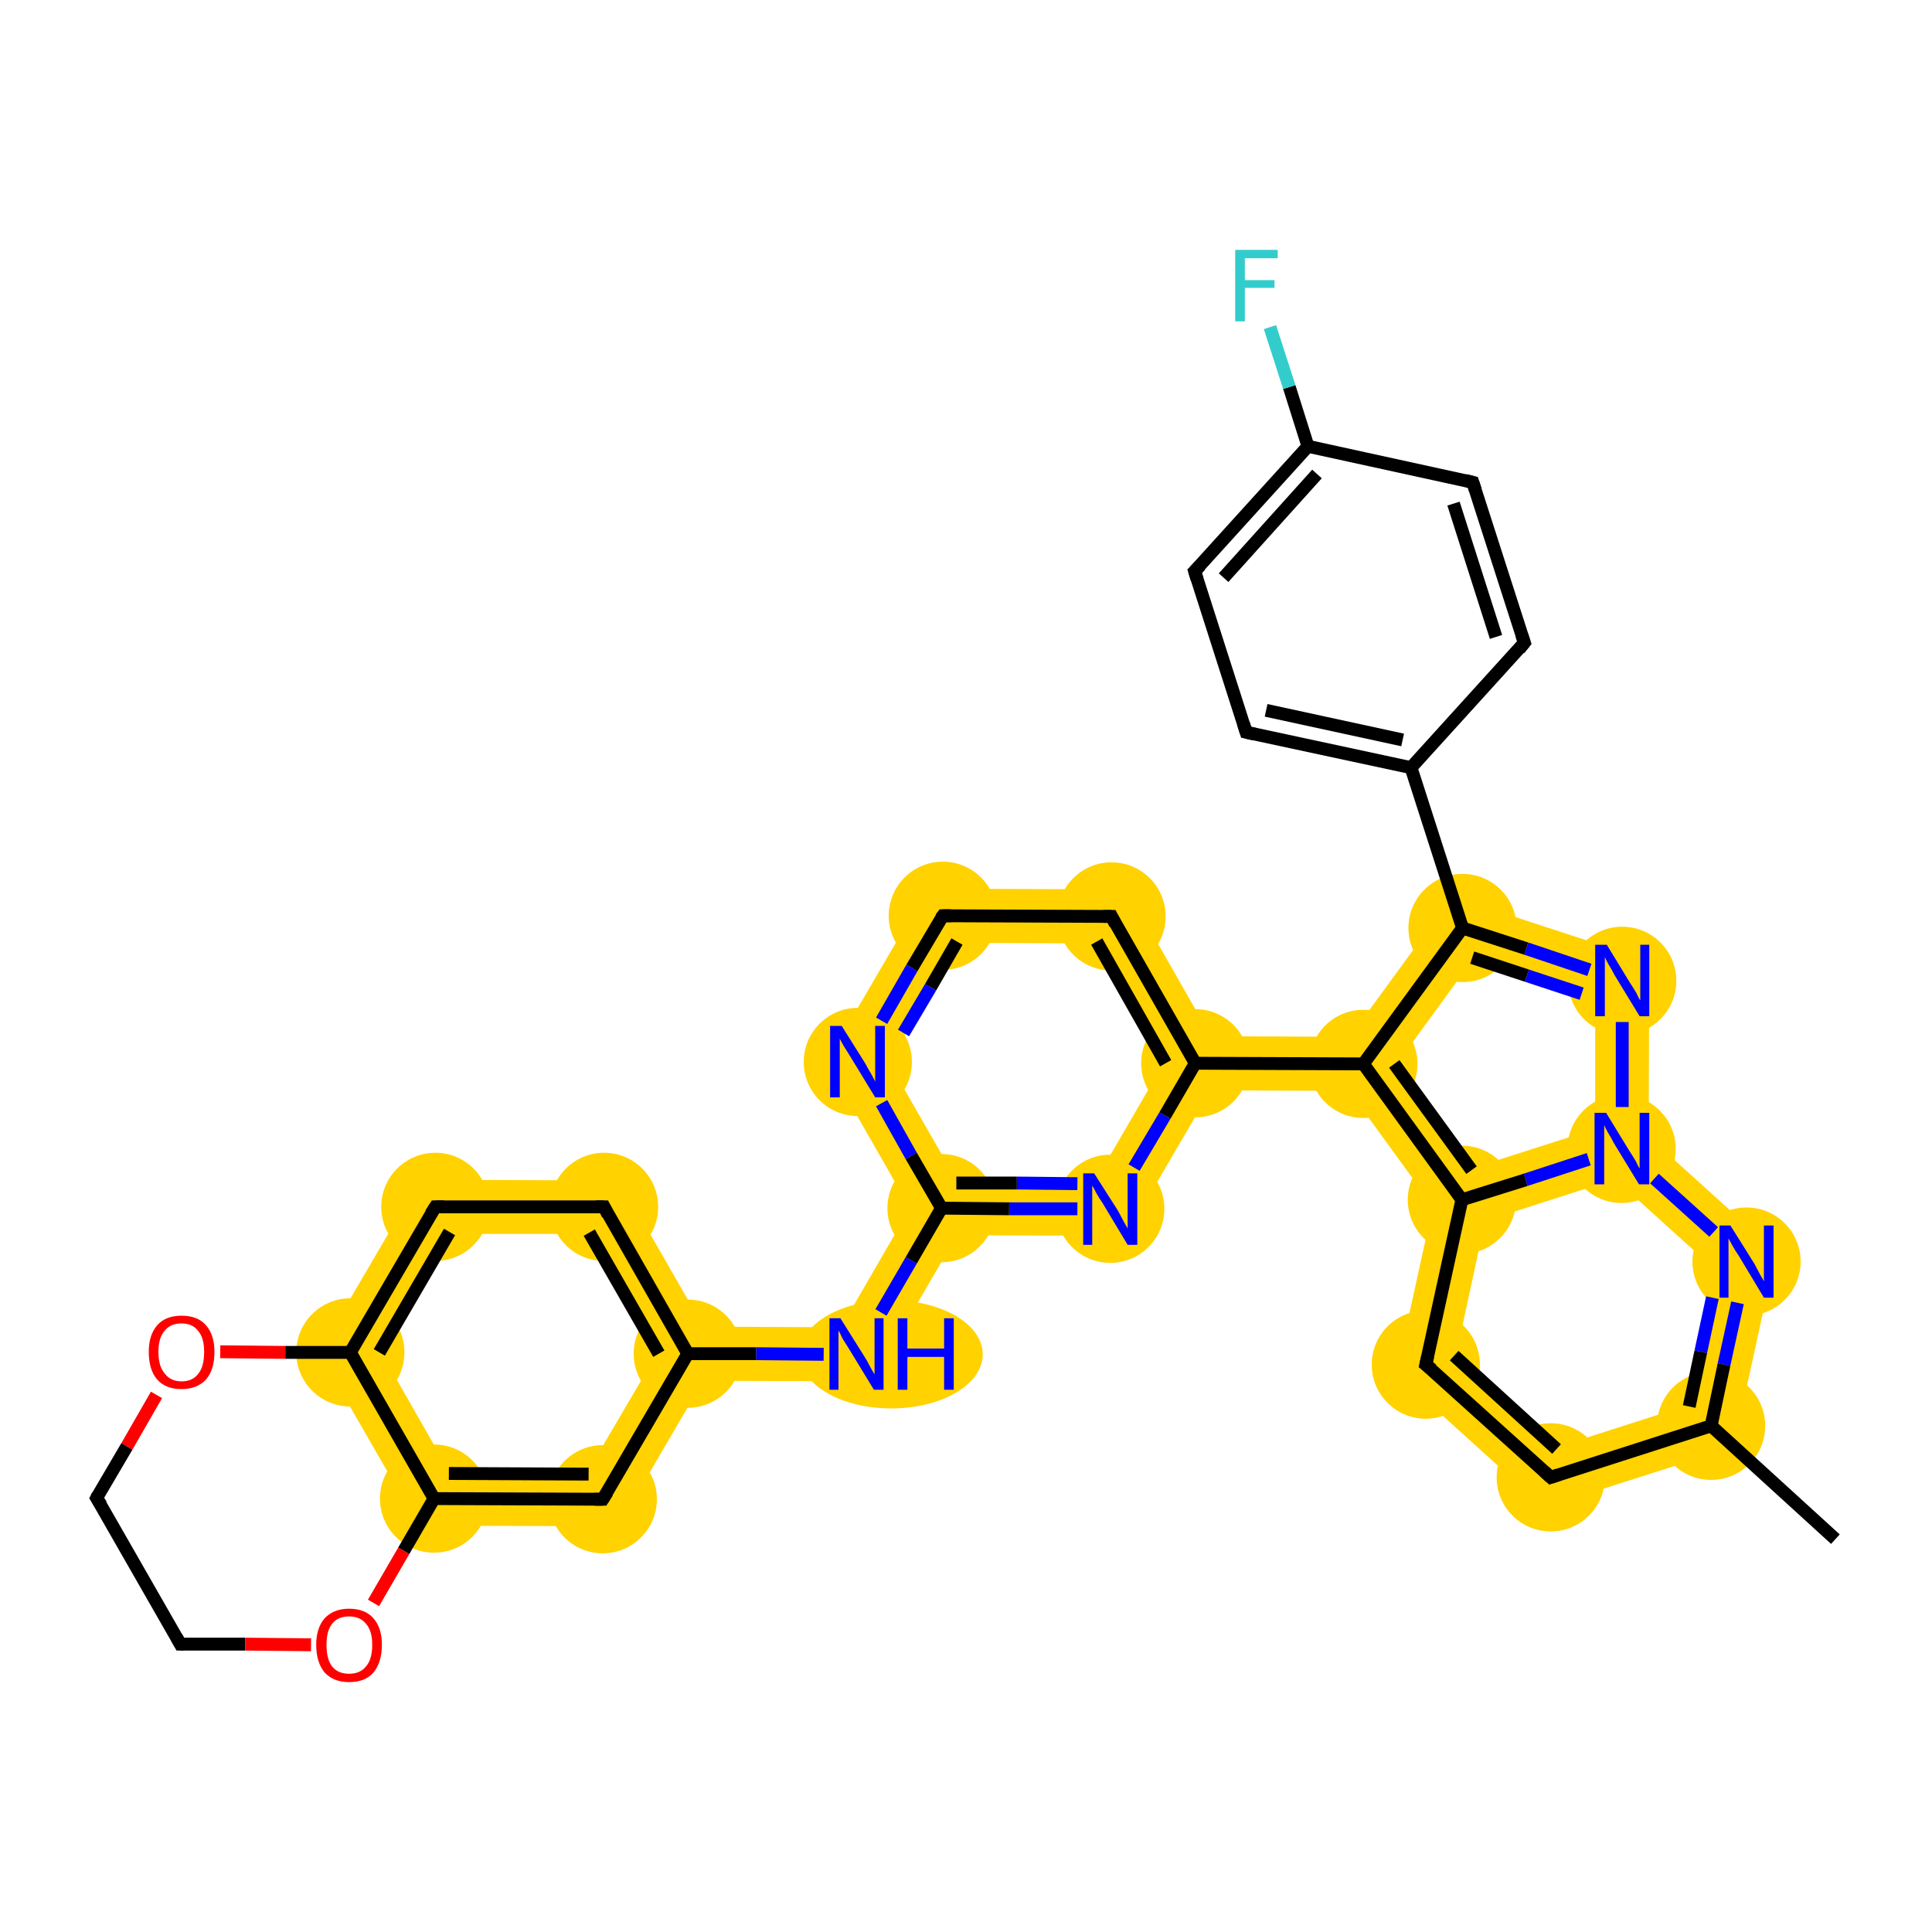 <?xml version='1.0' encoding='iso-8859-1'?>
<svg version='1.1' baseProfile='full'
              xmlns='http://www.w3.org/2000/svg'
                      xmlns:rdkit='http://www.rdkit.org/xml'
                      xmlns:xlink='http://www.w3.org/1999/xlink'
                  xml:space='preserve'
width='300px' height='300px' viewBox='0 0 300 300'>
<!-- END OF HEADER -->
<rect style='opacity:1.0;fill:#FFFFFF;stroke:none' width='300.0' height='300.0' x='0.0' y='0.0'> </rect>
<path class='bond-1 atom-1 atom-2' d='M 262.1,218.2 L 269.2,224.7 L 239.8,234.1 L 241.8,224.7 Z' style='fill:#FFD200;fill-rule:evenodd;fill-opacity:1;stroke:#FFD200;stroke-width:0.0px;stroke-linecap:butt;stroke-linejoin:miter;stroke-opacity:1;' />
<path class='bond-28 atom-1 atom-26' d='M 275.8,194.4 L 269.2,224.7 L 262.1,218.2 L 266.6,197.4 Z' style='fill:#FFD200;fill-rule:evenodd;fill-opacity:1;stroke:#FFD200;stroke-width:0.0px;stroke-linecap:butt;stroke-linejoin:miter;stroke-opacity:1;' />
<path class='bond-2 atom-2 atom-3' d='M 226.1,210.4 L 241.8,224.7 L 239.8,234.1 L 216.8,213.3 Z' style='fill:#FFD200;fill-rule:evenodd;fill-opacity:1;stroke:#FFD200;stroke-width:0.0px;stroke-linecap:butt;stroke-linejoin:miter;stroke-opacity:1;' />
<path class='bond-3 atom-3 atom-4' d='M 227.0,186.3 L 230.6,189.6 L 226.1,210.4 L 216.8,213.3 L 222.5,187.3 Z' style='fill:#FFD200;fill-rule:evenodd;fill-opacity:1;stroke:#FFD200;stroke-width:0.0px;stroke-linecap:butt;stroke-linejoin:miter;stroke-opacity:1;' />
<path class='bond-4 atom-4 atom-5' d='M 211.7,165.2 L 216.9,165.2 L 228.6,181.4 L 227.0,186.3 L 222.5,187.3 L 209.5,169.4 Z' style='fill:#FFD200;fill-rule:evenodd;fill-opacity:1;stroke:#FFD200;stroke-width:0.0px;stroke-linecap:butt;stroke-linejoin:miter;stroke-opacity:1;' />
<path class='bond-26 atom-4 atom-25' d='M 247.7,175.3 L 251.8,178.4 L 250.8,183.1 L 230.6,189.6 L 227.0,186.3 L 228.6,181.4 Z' style='fill:#FFD200;fill-rule:evenodd;fill-opacity:1;stroke:#FFD200;stroke-width:0.0px;stroke-linecap:butt;stroke-linejoin:miter;stroke-opacity:1;' />
<path class='bond-24 atom-5 atom-6' d='M 188.0,160.9 L 209.6,161.0 L 211.7,165.2 L 209.5,169.4 L 188.0,169.3 L 185.6,165.1 Z' style='fill:#FFD200;fill-rule:evenodd;fill-opacity:1;stroke:#FFD200;stroke-width:0.0px;stroke-linecap:butt;stroke-linejoin:miter;stroke-opacity:1;' />
<path class='bond-25 atom-5 atom-23' d='M 225.5,139.2 L 228.7,149.0 L 216.9,165.2 L 211.7,165.2 L 209.6,161.0 Z' style='fill:#FFD200;fill-rule:evenodd;fill-opacity:1;stroke:#FFD200;stroke-width:0.0px;stroke-linecap:butt;stroke-linejoin:miter;stroke-opacity:1;' />
<path class='bond-5 atom-6 atom-7' d='M 175.0,138.1 L 188.0,160.9 L 185.6,165.1 L 180.7,165.1 L 170.1,146.5 Z' style='fill:#FFD200;fill-rule:evenodd;fill-opacity:1;stroke:#FFD200;stroke-width:0.0px;stroke-linecap:butt;stroke-linejoin:miter;stroke-opacity:1;' />
<path class='bond-22 atom-6 atom-22' d='M 180.7,165.1 L 185.6,165.1 L 188.0,169.3 L 174.8,191.9 L 170.0,183.5 Z' style='fill:#FFD200;fill-rule:evenodd;fill-opacity:1;stroke:#FFD200;stroke-width:0.0px;stroke-linecap:butt;stroke-linejoin:miter;stroke-opacity:1;' />
<path class='bond-6 atom-7 atom-8' d='M 144.0,138.0 L 175.0,138.1 L 170.1,146.5 L 148.8,146.4 Z' style='fill:#FFD200;fill-rule:evenodd;fill-opacity:1;stroke:#FFD200;stroke-width:0.0px;stroke-linecap:butt;stroke-linejoin:miter;stroke-opacity:1;' />
<path class='bond-7 atom-8 atom-9' d='M 144.0,138.0 L 148.8,146.4 L 138.0,164.9 L 128.3,164.9 Z' style='fill:#FFD200;fill-rule:evenodd;fill-opacity:1;stroke:#FFD200;stroke-width:0.0px;stroke-linecap:butt;stroke-linejoin:miter;stroke-opacity:1;' />
<path class='bond-8 atom-9 atom-10' d='M 128.3,164.9 L 138.0,164.9 L 148.6,183.4 L 146.2,187.6 L 141.3,187.6 Z' style='fill:#FFD200;fill-rule:evenodd;fill-opacity:1;stroke:#FFD200;stroke-width:0.0px;stroke-linecap:butt;stroke-linejoin:miter;stroke-opacity:1;' />
<path class='bond-21 atom-10 atom-11' d='M 141.3,187.6 L 146.2,187.6 L 148.6,191.8 L 135.4,214.5 L 130.6,206.1 Z' style='fill:#FFD200;fill-rule:evenodd;fill-opacity:1;stroke:#FFD200;stroke-width:0.0px;stroke-linecap:butt;stroke-linejoin:miter;stroke-opacity:1;' />
<path class='bond-23 atom-10 atom-22' d='M 148.6,183.4 L 170.0,183.5 L 174.8,191.9 L 148.6,191.8 L 146.2,187.6 Z' style='fill:#FFD200;fill-rule:evenodd;fill-opacity:1;stroke:#FFD200;stroke-width:0.0px;stroke-linecap:butt;stroke-linejoin:miter;stroke-opacity:1;' />
<path class='bond-9 atom-11 atom-12' d='M 109.2,206.0 L 130.6,206.1 L 135.4,214.5 L 109.2,214.4 L 106.8,210.2 Z' style='fill:#FFD200;fill-rule:evenodd;fill-opacity:1;stroke:#FFD200;stroke-width:0.0px;stroke-linecap:butt;stroke-linejoin:miter;stroke-opacity:1;' />
<path class='bond-10 atom-12 atom-13' d='M 96.2,183.3 L 109.2,206.0 L 106.8,210.2 L 102.0,210.2 L 91.3,191.6 Z' style='fill:#FFD200;fill-rule:evenodd;fill-opacity:1;stroke:#FFD200;stroke-width:0.0px;stroke-linecap:butt;stroke-linejoin:miter;stroke-opacity:1;' />
<path class='bond-19 atom-12 atom-21' d='M 102.0,210.2 L 106.8,210.2 L 109.2,214.4 L 96.0,237.0 L 91.2,228.6 Z' style='fill:#FFD200;fill-rule:evenodd;fill-opacity:1;stroke:#FFD200;stroke-width:0.0px;stroke-linecap:butt;stroke-linejoin:miter;stroke-opacity:1;' />
<path class='bond-11 atom-13 atom-14' d='M 65.2,183.2 L 96.2,183.3 L 91.3,191.6 L 70.0,191.6 Z' style='fill:#FFD200;fill-rule:evenodd;fill-opacity:1;stroke:#FFD200;stroke-width:0.0px;stroke-linecap:butt;stroke-linejoin:miter;stroke-opacity:1;' />
<path class='bond-12 atom-14 atom-15' d='M 65.2,183.2 L 70.0,191.6 L 59.2,210.0 L 49.5,210.0 Z' style='fill:#FFD200;fill-rule:evenodd;fill-opacity:1;stroke:#FFD200;stroke-width:0.0px;stroke-linecap:butt;stroke-linejoin:miter;stroke-opacity:1;' />
<path class='bond-17 atom-15 atom-20' d='M 49.5,210.0 L 59.2,210.0 L 69.8,228.6 L 65.0,236.9 Z' style='fill:#FFD200;fill-rule:evenodd;fill-opacity:1;stroke:#FFD200;stroke-width:0.0px;stroke-linecap:butt;stroke-linejoin:miter;stroke-opacity:1;' />
<path class='bond-20 atom-20 atom-21' d='M 69.8,228.6 L 91.2,228.6 L 96.0,237.0 L 65.0,236.9 Z' style='fill:#FFD200;fill-rule:evenodd;fill-opacity:1;stroke:#FFD200;stroke-width:0.0px;stroke-linecap:butt;stroke-linejoin:miter;stroke-opacity:1;' />
<path class='bond-30 atom-23 atom-24' d='M 225.5,139.2 L 256.1,149.2 L 247.7,155.3 L 228.7,149.0 Z' style='fill:#FFD200;fill-rule:evenodd;fill-opacity:1;stroke:#FFD200;stroke-width:0.0px;stroke-linecap:butt;stroke-linejoin:miter;stroke-opacity:1;' />
<path class='bond-27 atom-24 atom-25' d='M 256.1,149.2 L 256.0,176.5 L 251.8,178.4 L 247.7,175.3 L 247.7,155.3 Z' style='fill:#FFD200;fill-rule:evenodd;fill-opacity:1;stroke:#FFD200;stroke-width:0.0px;stroke-linecap:butt;stroke-linejoin:miter;stroke-opacity:1;' />
<path class='bond-29 atom-25 atom-26' d='M 256.0,176.5 L 275.8,194.4 L 266.6,197.4 L 250.8,183.1 L 251.8,178.4 Z' style='fill:#FFD200;fill-rule:evenodd;fill-opacity:1;stroke:#FFD200;stroke-width:0.0px;stroke-linecap:butt;stroke-linejoin:miter;stroke-opacity:1;' />
<ellipse cx='265.7' cy='221.4' rx='7.9' ry='7.9' class='atom-1'  style='fill:#FFD200;fill-rule:evenodd;stroke:#FFD200;stroke-width:1.0px;stroke-linecap:butt;stroke-linejoin:miter;stroke-opacity:1' />
<ellipse cx='240.8' cy='229.4' rx='7.9' ry='7.9' class='atom-2'  style='fill:#FFD200;fill-rule:evenodd;stroke:#FFD200;stroke-width:1.0px;stroke-linecap:butt;stroke-linejoin:miter;stroke-opacity:1' />
<ellipse cx='221.4' cy='211.9' rx='7.9' ry='7.9' class='atom-3'  style='fill:#FFD200;fill-rule:evenodd;stroke:#FFD200;stroke-width:1.0px;stroke-linecap:butt;stroke-linejoin:miter;stroke-opacity:1' />
<ellipse cx='227.0' cy='186.3' rx='7.9' ry='7.9' class='atom-4'  style='fill:#FFD200;fill-rule:evenodd;stroke:#FFD200;stroke-width:1.0px;stroke-linecap:butt;stroke-linejoin:miter;stroke-opacity:1' />
<ellipse cx='211.7' cy='165.2' rx='7.9' ry='7.9' class='atom-5'  style='fill:#FFD200;fill-rule:evenodd;stroke:#FFD200;stroke-width:1.0px;stroke-linecap:butt;stroke-linejoin:miter;stroke-opacity:1' />
<ellipse cx='185.6' cy='165.1' rx='7.9' ry='7.9' class='atom-6'  style='fill:#FFD200;fill-rule:evenodd;stroke:#FFD200;stroke-width:1.0px;stroke-linecap:butt;stroke-linejoin:miter;stroke-opacity:1' />
<ellipse cx='172.6' cy='142.3' rx='7.9' ry='7.9' class='atom-7'  style='fill:#FFD200;fill-rule:evenodd;stroke:#FFD200;stroke-width:1.0px;stroke-linecap:butt;stroke-linejoin:miter;stroke-opacity:1' />
<ellipse cx='146.4' cy='142.2' rx='7.9' ry='7.9' class='atom-8'  style='fill:#FFD200;fill-rule:evenodd;stroke:#FFD200;stroke-width:1.0px;stroke-linecap:butt;stroke-linejoin:miter;stroke-opacity:1' />
<ellipse cx='133.2' cy='164.9' rx='7.9' ry='7.9' class='atom-9'  style='fill:#FFD200;fill-rule:evenodd;stroke:#FFD200;stroke-width:1.0px;stroke-linecap:butt;stroke-linejoin:miter;stroke-opacity:1' />
<ellipse cx='146.2' cy='187.6' rx='7.9' ry='7.9' class='atom-10'  style='fill:#FFD200;fill-rule:evenodd;stroke:#FFD200;stroke-width:1.0px;stroke-linecap:butt;stroke-linejoin:miter;stroke-opacity:1' />
<ellipse cx='138.4' cy='210.3' rx='13.7' ry='7.9' class='atom-11'  style='fill:#FFD200;fill-rule:evenodd;stroke:#FFD200;stroke-width:1.0px;stroke-linecap:butt;stroke-linejoin:miter;stroke-opacity:1' />
<ellipse cx='106.8' cy='210.2' rx='7.9' ry='7.9' class='atom-12'  style='fill:#FFD200;fill-rule:evenodd;stroke:#FFD200;stroke-width:1.0px;stroke-linecap:butt;stroke-linejoin:miter;stroke-opacity:1' />
<ellipse cx='93.8' cy='187.4' rx='7.9' ry='7.9' class='atom-13'  style='fill:#FFD200;fill-rule:evenodd;stroke:#FFD200;stroke-width:1.0px;stroke-linecap:butt;stroke-linejoin:miter;stroke-opacity:1' />
<ellipse cx='67.6' cy='187.4' rx='7.9' ry='7.9' class='atom-14'  style='fill:#FFD200;fill-rule:evenodd;stroke:#FFD200;stroke-width:1.0px;stroke-linecap:butt;stroke-linejoin:miter;stroke-opacity:1' />
<ellipse cx='54.4' cy='210.0' rx='7.9' ry='7.9' class='atom-15'  style='fill:#FFD200;fill-rule:evenodd;stroke:#FFD200;stroke-width:1.0px;stroke-linecap:butt;stroke-linejoin:miter;stroke-opacity:1' />
<ellipse cx='67.4' cy='232.7' rx='7.9' ry='7.9' class='atom-20'  style='fill:#FFD200;fill-rule:evenodd;stroke:#FFD200;stroke-width:1.0px;stroke-linecap:butt;stroke-linejoin:miter;stroke-opacity:1' />
<ellipse cx='93.6' cy='232.8' rx='7.9' ry='7.9' class='atom-21'  style='fill:#FFD200;fill-rule:evenodd;stroke:#FFD200;stroke-width:1.0px;stroke-linecap:butt;stroke-linejoin:miter;stroke-opacity:1' />
<ellipse cx='172.4' cy='187.7' rx='7.9' ry='7.9' class='atom-22'  style='fill:#FFD200;fill-rule:evenodd;stroke:#FFD200;stroke-width:1.0px;stroke-linecap:butt;stroke-linejoin:miter;stroke-opacity:1' />
<ellipse cx='227.1' cy='144.1' rx='7.9' ry='7.9' class='atom-23'  style='fill:#FFD200;fill-rule:evenodd;stroke:#FFD200;stroke-width:1.0px;stroke-linecap:butt;stroke-linejoin:miter;stroke-opacity:1' />
<ellipse cx='251.9' cy='152.3' rx='7.9' ry='7.9' class='atom-24'  style='fill:#FFD200;fill-rule:evenodd;stroke:#FFD200;stroke-width:1.0px;stroke-linecap:butt;stroke-linejoin:miter;stroke-opacity:1' />
<ellipse cx='251.8' cy='178.4' rx='7.9' ry='7.9' class='atom-25'  style='fill:#FFD200;fill-rule:evenodd;stroke:#FFD200;stroke-width:1.0px;stroke-linecap:butt;stroke-linejoin:miter;stroke-opacity:1' />
<ellipse cx='271.2' cy='195.9' rx='7.9' ry='7.9' class='atom-26'  style='fill:#FFD200;fill-rule:evenodd;stroke:#FFD200;stroke-width:1.0px;stroke-linecap:butt;stroke-linejoin:miter;stroke-opacity:1' />
<path class='bond-0 atom-0 atom-1' d='M 285.0,239.0 L 265.7,221.4' style='fill:none;fill-rule:evenodd;stroke:#000000;stroke-width:2.0px;stroke-linecap:butt;stroke-linejoin:miter;stroke-opacity:1' />
<path class='bond-1 atom-1 atom-2' d='M 265.7,221.4 L 240.8,229.4' style='fill:none;fill-rule:evenodd;stroke:#000000;stroke-width:2.0px;stroke-linecap:butt;stroke-linejoin:miter;stroke-opacity:1' />
<path class='bond-2 atom-2 atom-3' d='M 240.8,229.4 L 221.4,211.9' style='fill:none;fill-rule:evenodd;stroke:#000000;stroke-width:2.0px;stroke-linecap:butt;stroke-linejoin:miter;stroke-opacity:1' />
<path class='bond-2 atom-2 atom-3' d='M 241.7,225.0 L 225.8,210.5' style='fill:none;fill-rule:evenodd;stroke:#000000;stroke-width:2.0px;stroke-linecap:butt;stroke-linejoin:miter;stroke-opacity:1' />
<path class='bond-3 atom-3 atom-4' d='M 221.4,211.9 L 227.0,186.3' style='fill:none;fill-rule:evenodd;stroke:#000000;stroke-width:2.0px;stroke-linecap:butt;stroke-linejoin:miter;stroke-opacity:1' />
<path class='bond-4 atom-4 atom-5' d='M 227.0,186.3 L 211.7,165.2' style='fill:none;fill-rule:evenodd;stroke:#000000;stroke-width:2.0px;stroke-linecap:butt;stroke-linejoin:miter;stroke-opacity:1' />
<path class='bond-4 atom-4 atom-5' d='M 228.5,181.7 L 216.5,165.2' style='fill:none;fill-rule:evenodd;stroke:#000000;stroke-width:2.0px;stroke-linecap:butt;stroke-linejoin:miter;stroke-opacity:1' />
<path class='bond-5 atom-6 atom-7' d='M 185.6,165.1 L 172.6,142.3' style='fill:none;fill-rule:evenodd;stroke:#000000;stroke-width:2.0px;stroke-linecap:butt;stroke-linejoin:miter;stroke-opacity:1' />
<path class='bond-5 atom-6 atom-7' d='M 181.0,165.1 L 170.3,146.2' style='fill:none;fill-rule:evenodd;stroke:#000000;stroke-width:2.0px;stroke-linecap:butt;stroke-linejoin:miter;stroke-opacity:1' />
<path class='bond-6 atom-7 atom-8' d='M 172.6,142.3 L 146.4,142.2' style='fill:none;fill-rule:evenodd;stroke:#000000;stroke-width:2.0px;stroke-linecap:butt;stroke-linejoin:miter;stroke-opacity:1' />
<path class='bond-7 atom-8 atom-9' d='M 146.4,142.2 L 141.6,150.3' style='fill:none;fill-rule:evenodd;stroke:#000000;stroke-width:2.0px;stroke-linecap:butt;stroke-linejoin:miter;stroke-opacity:1' />
<path class='bond-7 atom-8 atom-9' d='M 141.6,150.3 L 136.9,158.5' style='fill:none;fill-rule:evenodd;stroke:#0000FF;stroke-width:2.0px;stroke-linecap:butt;stroke-linejoin:miter;stroke-opacity:1' />
<path class='bond-7 atom-8 atom-9' d='M 148.6,146.2 L 144.5,153.3' style='fill:none;fill-rule:evenodd;stroke:#000000;stroke-width:2.0px;stroke-linecap:butt;stroke-linejoin:miter;stroke-opacity:1' />
<path class='bond-7 atom-8 atom-9' d='M 144.5,153.3 L 140.3,160.4' style='fill:none;fill-rule:evenodd;stroke:#0000FF;stroke-width:2.0px;stroke-linecap:butt;stroke-linejoin:miter;stroke-opacity:1' />
<path class='bond-8 atom-9 atom-10' d='M 136.9,171.3 L 141.5,179.5' style='fill:none;fill-rule:evenodd;stroke:#0000FF;stroke-width:2.0px;stroke-linecap:butt;stroke-linejoin:miter;stroke-opacity:1' />
<path class='bond-8 atom-9 atom-10' d='M 141.5,179.5 L 146.2,187.6' style='fill:none;fill-rule:evenodd;stroke:#000000;stroke-width:2.0px;stroke-linecap:butt;stroke-linejoin:miter;stroke-opacity:1' />
<path class='bond-9 atom-11 atom-12' d='M 127.9,210.3 L 117.4,210.2' style='fill:none;fill-rule:evenodd;stroke:#0000FF;stroke-width:2.0px;stroke-linecap:butt;stroke-linejoin:miter;stroke-opacity:1' />
<path class='bond-9 atom-11 atom-12' d='M 117.4,210.2 L 106.8,210.2' style='fill:none;fill-rule:evenodd;stroke:#000000;stroke-width:2.0px;stroke-linecap:butt;stroke-linejoin:miter;stroke-opacity:1' />
<path class='bond-10 atom-12 atom-13' d='M 106.8,210.2 L 93.8,187.4' style='fill:none;fill-rule:evenodd;stroke:#000000;stroke-width:2.0px;stroke-linecap:butt;stroke-linejoin:miter;stroke-opacity:1' />
<path class='bond-10 atom-12 atom-13' d='M 102.3,210.2 L 91.5,191.4' style='fill:none;fill-rule:evenodd;stroke:#000000;stroke-width:2.0px;stroke-linecap:butt;stroke-linejoin:miter;stroke-opacity:1' />
<path class='bond-11 atom-13 atom-14' d='M 93.8,187.4 L 67.6,187.4' style='fill:none;fill-rule:evenodd;stroke:#000000;stroke-width:2.0px;stroke-linecap:butt;stroke-linejoin:miter;stroke-opacity:1' />
<path class='bond-12 atom-14 atom-15' d='M 67.6,187.4 L 54.4,210.0' style='fill:none;fill-rule:evenodd;stroke:#000000;stroke-width:2.0px;stroke-linecap:butt;stroke-linejoin:miter;stroke-opacity:1' />
<path class='bond-12 atom-14 atom-15' d='M 69.8,191.3 L 58.9,210.0' style='fill:none;fill-rule:evenodd;stroke:#000000;stroke-width:2.0px;stroke-linecap:butt;stroke-linejoin:miter;stroke-opacity:1' />
<path class='bond-13 atom-15 atom-16' d='M 54.4,210.0 L 44.3,210.0' style='fill:none;fill-rule:evenodd;stroke:#000000;stroke-width:2.0px;stroke-linecap:butt;stroke-linejoin:miter;stroke-opacity:1' />
<path class='bond-13 atom-15 atom-16' d='M 44.3,210.0 L 34.2,209.9' style='fill:none;fill-rule:evenodd;stroke:#FF0000;stroke-width:2.0px;stroke-linecap:butt;stroke-linejoin:miter;stroke-opacity:1' />
<path class='bond-14 atom-16 atom-17' d='M 24.3,216.6 L 19.7,224.6' style='fill:none;fill-rule:evenodd;stroke:#FF0000;stroke-width:2.0px;stroke-linecap:butt;stroke-linejoin:miter;stroke-opacity:1' />
<path class='bond-14 atom-16 atom-17' d='M 19.7,224.6 L 15.0,232.6' style='fill:none;fill-rule:evenodd;stroke:#000000;stroke-width:2.0px;stroke-linecap:butt;stroke-linejoin:miter;stroke-opacity:1' />
<path class='bond-15 atom-17 atom-18' d='M 15.0,232.6 L 28.0,255.3' style='fill:none;fill-rule:evenodd;stroke:#000000;stroke-width:2.0px;stroke-linecap:butt;stroke-linejoin:miter;stroke-opacity:1' />
<path class='bond-16 atom-18 atom-19' d='M 28.0,255.3 L 38.1,255.3' style='fill:none;fill-rule:evenodd;stroke:#000000;stroke-width:2.0px;stroke-linecap:butt;stroke-linejoin:miter;stroke-opacity:1' />
<path class='bond-16 atom-18 atom-19' d='M 38.1,255.3 L 48.3,255.4' style='fill:none;fill-rule:evenodd;stroke:#FF0000;stroke-width:2.0px;stroke-linecap:butt;stroke-linejoin:miter;stroke-opacity:1' />
<path class='bond-17 atom-20 atom-15' d='M 67.4,232.7 L 54.4,210.0' style='fill:none;fill-rule:evenodd;stroke:#000000;stroke-width:2.0px;stroke-linecap:butt;stroke-linejoin:miter;stroke-opacity:1' />
<path class='bond-18 atom-19 atom-20' d='M 58.0,248.9 L 62.7,240.8' style='fill:none;fill-rule:evenodd;stroke:#FF0000;stroke-width:2.0px;stroke-linecap:butt;stroke-linejoin:miter;stroke-opacity:1' />
<path class='bond-18 atom-19 atom-20' d='M 62.7,240.8 L 67.4,232.7' style='fill:none;fill-rule:evenodd;stroke:#000000;stroke-width:2.0px;stroke-linecap:butt;stroke-linejoin:miter;stroke-opacity:1' />
<path class='bond-19 atom-21 atom-12' d='M 93.6,232.8 L 106.8,210.2' style='fill:none;fill-rule:evenodd;stroke:#000000;stroke-width:2.0px;stroke-linecap:butt;stroke-linejoin:miter;stroke-opacity:1' />
<path class='bond-20 atom-20 atom-21' d='M 67.4,232.7 L 93.6,232.8' style='fill:none;fill-rule:evenodd;stroke:#000000;stroke-width:2.0px;stroke-linecap:butt;stroke-linejoin:miter;stroke-opacity:1' />
<path class='bond-20 atom-20 atom-21' d='M 69.7,228.8 L 91.4,228.9' style='fill:none;fill-rule:evenodd;stroke:#000000;stroke-width:2.0px;stroke-linecap:butt;stroke-linejoin:miter;stroke-opacity:1' />
<path class='bond-21 atom-10 atom-11' d='M 146.2,187.6 L 141.5,195.7' style='fill:none;fill-rule:evenodd;stroke:#000000;stroke-width:2.0px;stroke-linecap:butt;stroke-linejoin:miter;stroke-opacity:1' />
<path class='bond-21 atom-10 atom-11' d='M 141.5,195.7 L 136.8,203.8' style='fill:none;fill-rule:evenodd;stroke:#0000FF;stroke-width:2.0px;stroke-linecap:butt;stroke-linejoin:miter;stroke-opacity:1' />
<path class='bond-22 atom-22 atom-6' d='M 176.1,181.3 L 180.9,173.2' style='fill:none;fill-rule:evenodd;stroke:#0000FF;stroke-width:2.0px;stroke-linecap:butt;stroke-linejoin:miter;stroke-opacity:1' />
<path class='bond-22 atom-22 atom-6' d='M 180.9,173.2 L 185.6,165.1' style='fill:none;fill-rule:evenodd;stroke:#000000;stroke-width:2.0px;stroke-linecap:butt;stroke-linejoin:miter;stroke-opacity:1' />
<path class='bond-23 atom-10 atom-22' d='M 146.2,187.6 L 156.7,187.7' style='fill:none;fill-rule:evenodd;stroke:#000000;stroke-width:2.0px;stroke-linecap:butt;stroke-linejoin:miter;stroke-opacity:1' />
<path class='bond-23 atom-10 atom-22' d='M 156.7,187.7 L 167.3,187.7' style='fill:none;fill-rule:evenodd;stroke:#0000FF;stroke-width:2.0px;stroke-linecap:butt;stroke-linejoin:miter;stroke-opacity:1' />
<path class='bond-23 atom-10 atom-22' d='M 148.5,183.7 L 157.9,183.7' style='fill:none;fill-rule:evenodd;stroke:#000000;stroke-width:2.0px;stroke-linecap:butt;stroke-linejoin:miter;stroke-opacity:1' />
<path class='bond-23 atom-10 atom-22' d='M 157.9,183.7 L 167.3,183.8' style='fill:none;fill-rule:evenodd;stroke:#0000FF;stroke-width:2.0px;stroke-linecap:butt;stroke-linejoin:miter;stroke-opacity:1' />
<path class='bond-24 atom-5 atom-6' d='M 211.7,165.2 L 185.6,165.1' style='fill:none;fill-rule:evenodd;stroke:#000000;stroke-width:2.0px;stroke-linecap:butt;stroke-linejoin:miter;stroke-opacity:1' />
<path class='bond-25 atom-5 atom-23' d='M 211.7,165.2 L 227.1,144.1' style='fill:none;fill-rule:evenodd;stroke:#000000;stroke-width:2.0px;stroke-linecap:butt;stroke-linejoin:miter;stroke-opacity:1' />
<path class='bond-26 atom-25 atom-4' d='M 246.7,180.0 L 236.9,183.2' style='fill:none;fill-rule:evenodd;stroke:#0000FF;stroke-width:2.0px;stroke-linecap:butt;stroke-linejoin:miter;stroke-opacity:1' />
<path class='bond-26 atom-25 atom-4' d='M 236.9,183.2 L 227.0,186.3' style='fill:none;fill-rule:evenodd;stroke:#000000;stroke-width:2.0px;stroke-linecap:butt;stroke-linejoin:miter;stroke-opacity:1' />
<path class='bond-27 atom-24 atom-25' d='M 251.9,158.7 L 251.9,171.9' style='fill:none;fill-rule:evenodd;stroke:#0000FF;stroke-width:2.0px;stroke-linecap:butt;stroke-linejoin:miter;stroke-opacity:1' />
<path class='bond-28 atom-26 atom-1' d='M 269.8,202.3 L 267.7,211.9' style='fill:none;fill-rule:evenodd;stroke:#0000FF;stroke-width:2.0px;stroke-linecap:butt;stroke-linejoin:miter;stroke-opacity:1' />
<path class='bond-28 atom-26 atom-1' d='M 267.7,211.9 L 265.7,221.4' style='fill:none;fill-rule:evenodd;stroke:#000000;stroke-width:2.0px;stroke-linecap:butt;stroke-linejoin:miter;stroke-opacity:1' />
<path class='bond-28 atom-26 atom-1' d='M 265.9,201.5 L 264.1,209.9' style='fill:none;fill-rule:evenodd;stroke:#0000FF;stroke-width:2.0px;stroke-linecap:butt;stroke-linejoin:miter;stroke-opacity:1' />
<path class='bond-28 atom-26 atom-1' d='M 264.1,209.9 L 262.3,218.4' style='fill:none;fill-rule:evenodd;stroke:#000000;stroke-width:2.0px;stroke-linecap:butt;stroke-linejoin:miter;stroke-opacity:1' />
<path class='bond-29 atom-25 atom-26' d='M 256.9,183.0 L 266.1,191.3' style='fill:none;fill-rule:evenodd;stroke:#0000FF;stroke-width:2.0px;stroke-linecap:butt;stroke-linejoin:miter;stroke-opacity:1' />
<path class='bond-30 atom-23 atom-24' d='M 227.1,144.1 L 237.0,147.3' style='fill:none;fill-rule:evenodd;stroke:#000000;stroke-width:2.0px;stroke-linecap:butt;stroke-linejoin:miter;stroke-opacity:1' />
<path class='bond-30 atom-23 atom-24' d='M 237.0,147.3 L 246.8,150.6' style='fill:none;fill-rule:evenodd;stroke:#0000FF;stroke-width:2.0px;stroke-linecap:butt;stroke-linejoin:miter;stroke-opacity:1' />
<path class='bond-30 atom-23 atom-24' d='M 228.6,148.7 L 237.1,151.5' style='fill:none;fill-rule:evenodd;stroke:#000000;stroke-width:2.0px;stroke-linecap:butt;stroke-linejoin:miter;stroke-opacity:1' />
<path class='bond-30 atom-23 atom-24' d='M 237.1,151.5 L 245.6,154.3' style='fill:none;fill-rule:evenodd;stroke:#0000FF;stroke-width:2.0px;stroke-linecap:butt;stroke-linejoin:miter;stroke-opacity:1' />
<path class='bond-31 atom-23 atom-27' d='M 227.1,144.1 L 219.1,119.2' style='fill:none;fill-rule:evenodd;stroke:#000000;stroke-width:2.0px;stroke-linecap:butt;stroke-linejoin:miter;stroke-opacity:1' />
<path class='bond-32 atom-27 atom-28' d='M 219.1,119.2 L 193.5,113.7' style='fill:none;fill-rule:evenodd;stroke:#000000;stroke-width:2.0px;stroke-linecap:butt;stroke-linejoin:miter;stroke-opacity:1' />
<path class='bond-32 atom-27 atom-28' d='M 217.8,114.9 L 196.6,110.3' style='fill:none;fill-rule:evenodd;stroke:#000000;stroke-width:2.0px;stroke-linecap:butt;stroke-linejoin:miter;stroke-opacity:1' />
<path class='bond-33 atom-28 atom-29' d='M 193.5,113.7 L 185.5,88.7' style='fill:none;fill-rule:evenodd;stroke:#000000;stroke-width:2.0px;stroke-linecap:butt;stroke-linejoin:miter;stroke-opacity:1' />
<path class='bond-34 atom-29 atom-30' d='M 185.5,88.7 L 203.1,69.3' style='fill:none;fill-rule:evenodd;stroke:#000000;stroke-width:2.0px;stroke-linecap:butt;stroke-linejoin:miter;stroke-opacity:1' />
<path class='bond-34 atom-29 atom-30' d='M 190.0,89.7 L 204.5,73.6' style='fill:none;fill-rule:evenodd;stroke:#000000;stroke-width:2.0px;stroke-linecap:butt;stroke-linejoin:miter;stroke-opacity:1' />
<path class='bond-35 atom-30 atom-31' d='M 203.1,69.3 L 200.2,60.1' style='fill:none;fill-rule:evenodd;stroke:#000000;stroke-width:2.0px;stroke-linecap:butt;stroke-linejoin:miter;stroke-opacity:1' />
<path class='bond-35 atom-30 atom-31' d='M 200.2,60.1 L 197.2,50.8' style='fill:none;fill-rule:evenodd;stroke:#33CCCC;stroke-width:2.0px;stroke-linecap:butt;stroke-linejoin:miter;stroke-opacity:1' />
<path class='bond-36 atom-30 atom-32' d='M 203.1,69.3 L 228.7,74.9' style='fill:none;fill-rule:evenodd;stroke:#000000;stroke-width:2.0px;stroke-linecap:butt;stroke-linejoin:miter;stroke-opacity:1' />
<path class='bond-37 atom-33 atom-27' d='M 236.7,99.8 L 219.1,119.2' style='fill:none;fill-rule:evenodd;stroke:#000000;stroke-width:2.0px;stroke-linecap:butt;stroke-linejoin:miter;stroke-opacity:1' />
<path class='bond-38 atom-32 atom-33' d='M 228.7,74.9 L 236.7,99.8' style='fill:none;fill-rule:evenodd;stroke:#000000;stroke-width:2.0px;stroke-linecap:butt;stroke-linejoin:miter;stroke-opacity:1' />
<path class='bond-38 atom-32 atom-33' d='M 225.7,78.2 L 232.3,98.9' style='fill:none;fill-rule:evenodd;stroke:#000000;stroke-width:2.0px;stroke-linecap:butt;stroke-linejoin:miter;stroke-opacity:1' />
<path d='M 242.0,229.0 L 240.8,229.4 L 239.8,228.5' style='fill:none;stroke:#000000;stroke-width:2.0px;stroke-linecap:butt;stroke-linejoin:miter;stroke-opacity:1;' />
<path d='M 222.4,212.7 L 221.4,211.9 L 221.7,210.6' style='fill:none;stroke:#000000;stroke-width:2.0px;stroke-linecap:butt;stroke-linejoin:miter;stroke-opacity:1;' />
<path d='M 173.2,143.5 L 172.6,142.3 L 171.3,142.3' style='fill:none;stroke:#000000;stroke-width:2.0px;stroke-linecap:butt;stroke-linejoin:miter;stroke-opacity:1;' />
<path d='M 147.7,142.2 L 146.4,142.2 L 146.1,142.6' style='fill:none;stroke:#000000;stroke-width:2.0px;stroke-linecap:butt;stroke-linejoin:miter;stroke-opacity:1;' />
<path d='M 94.4,188.6 L 93.8,187.4 L 92.5,187.4' style='fill:none;stroke:#000000;stroke-width:2.0px;stroke-linecap:butt;stroke-linejoin:miter;stroke-opacity:1;' />
<path d='M 68.9,187.4 L 67.6,187.4 L 66.9,188.5' style='fill:none;stroke:#000000;stroke-width:2.0px;stroke-linecap:butt;stroke-linejoin:miter;stroke-opacity:1;' />
<path d='M 15.2,232.2 L 15.0,232.6 L 15.7,233.7' style='fill:none;stroke:#000000;stroke-width:2.0px;stroke-linecap:butt;stroke-linejoin:miter;stroke-opacity:1;' />
<path d='M 27.4,254.2 L 28.0,255.3 L 28.5,255.3' style='fill:none;stroke:#000000;stroke-width:2.0px;stroke-linecap:butt;stroke-linejoin:miter;stroke-opacity:1;' />
<path d='M 94.3,231.7 L 93.6,232.8 L 92.3,232.8' style='fill:none;stroke:#000000;stroke-width:2.0px;stroke-linecap:butt;stroke-linejoin:miter;stroke-opacity:1;' />
<path d='M 194.8,114.0 L 193.5,113.7 L 193.1,112.4' style='fill:none;stroke:#000000;stroke-width:2.0px;stroke-linecap:butt;stroke-linejoin:miter;stroke-opacity:1;' />
<path d='M 185.9,90.0 L 185.5,88.7 L 186.4,87.8' style='fill:none;stroke:#000000;stroke-width:2.0px;stroke-linecap:butt;stroke-linejoin:miter;stroke-opacity:1;' />
<path d='M 227.5,74.6 L 228.7,74.9 L 229.1,76.1' style='fill:none;stroke:#000000;stroke-width:2.0px;stroke-linecap:butt;stroke-linejoin:miter;stroke-opacity:1;' />
<path d='M 235.9,100.8 L 236.7,99.8 L 236.3,98.6' style='fill:none;stroke:#000000;stroke-width:2.0px;stroke-linecap:butt;stroke-linejoin:miter;stroke-opacity:1;' />
<path class='atom-9' d='M 130.7 159.3
L 134.4 165.2
Q 134.7 165.8, 135.3 166.8
Q 135.9 167.9, 135.9 168.0
L 135.9 159.3
L 137.4 159.3
L 137.4 170.4
L 135.9 170.4
L 132.0 164.0
Q 131.5 163.2, 131.0 162.4
Q 130.5 161.5, 130.4 161.3
L 130.4 170.4
L 128.9 170.4
L 128.9 159.3
L 130.7 159.3
' fill='#0000FF'/>
<path class='atom-11' d='M 130.5 204.7
L 134.2 210.6
Q 134.6 211.2, 135.1 212.2
Q 135.7 213.3, 135.8 213.4
L 135.8 204.7
L 137.2 204.7
L 137.2 215.8
L 135.7 215.8
L 131.8 209.4
Q 131.3 208.6, 130.8 207.8
Q 130.4 206.9, 130.2 206.6
L 130.2 215.8
L 128.8 215.8
L 128.8 204.7
L 130.5 204.7
' fill='#0000FF'/>
<path class='atom-11' d='M 139.4 204.7
L 140.9 204.7
L 140.9 209.4
L 146.6 209.4
L 146.6 204.7
L 148.1 204.7
L 148.1 215.8
L 146.6 215.8
L 146.6 210.7
L 140.9 210.7
L 140.9 215.8
L 139.4 215.8
L 139.4 204.7
' fill='#0000FF'/>
<path class='atom-16' d='M 23.1 209.9
Q 23.1 207.3, 24.4 205.8
Q 25.7 204.3, 28.2 204.3
Q 30.7 204.3, 32.0 205.8
Q 33.3 207.3, 33.3 209.9
Q 33.3 212.7, 32.0 214.2
Q 30.6 215.7, 28.2 215.7
Q 25.7 215.7, 24.4 214.2
Q 23.1 212.7, 23.1 209.9
M 28.2 214.5
Q 29.9 214.5, 30.8 213.3
Q 31.7 212.2, 31.7 209.9
Q 31.7 207.8, 30.8 206.7
Q 29.9 205.5, 28.2 205.5
Q 26.5 205.5, 25.6 206.6
Q 24.6 207.7, 24.6 209.9
Q 24.6 212.2, 25.6 213.3
Q 26.5 214.5, 28.2 214.5
' fill='#FF0000'/>
<path class='atom-19' d='M 49.1 255.4
Q 49.1 252.8, 50.4 251.3
Q 51.8 249.8, 54.2 249.8
Q 56.7 249.8, 58.0 251.3
Q 59.3 252.8, 59.3 255.4
Q 59.3 258.1, 58.0 259.7
Q 56.7 261.2, 54.2 261.2
Q 51.8 261.2, 50.4 259.7
Q 49.1 258.1, 49.1 255.4
M 54.2 259.9
Q 55.9 259.9, 56.8 258.8
Q 57.8 257.7, 57.8 255.4
Q 57.8 253.2, 56.8 252.1
Q 55.9 251.0, 54.2 251.0
Q 52.5 251.0, 51.6 252.1
Q 50.7 253.2, 50.7 255.4
Q 50.7 257.7, 51.6 258.8
Q 52.5 259.9, 54.2 259.9
' fill='#FF0000'/>
<path class='atom-22' d='M 169.9 182.2
L 173.6 188.0
Q 173.9 188.6, 174.5 189.7
Q 175.1 190.7, 175.1 190.8
L 175.1 182.2
L 176.6 182.2
L 176.6 193.3
L 175.1 193.3
L 171.2 186.8
Q 170.7 186.1, 170.2 185.2
Q 169.8 184.4, 169.6 184.1
L 169.6 193.3
L 168.2 193.3
L 168.2 182.2
L 169.9 182.2
' fill='#0000FF'/>
<path class='atom-24' d='M 249.5 146.7
L 253.1 152.6
Q 253.5 153.2, 254.1 154.2
Q 254.6 155.3, 254.7 155.3
L 254.7 146.7
L 256.1 146.7
L 256.1 157.8
L 254.6 157.8
L 250.7 151.4
Q 250.3 150.6, 249.8 149.8
Q 249.3 148.9, 249.2 148.6
L 249.2 157.8
L 247.7 157.8
L 247.7 146.7
L 249.5 146.7
' fill='#0000FF'/>
<path class='atom-25' d='M 249.4 172.8
L 253.0 178.7
Q 253.4 179.3, 254.0 180.3
Q 254.5 181.4, 254.6 181.4
L 254.6 172.8
L 256.1 172.8
L 256.1 183.9
L 254.5 183.9
L 250.6 177.5
Q 250.2 176.7, 249.7 175.9
Q 249.2 175.0, 249.1 174.7
L 249.1 183.9
L 247.6 183.9
L 247.6 172.8
L 249.4 172.8
' fill='#0000FF'/>
<path class='atom-26' d='M 268.7 190.3
L 272.4 196.2
Q 272.7 196.8, 273.3 197.9
Q 273.9 198.9, 273.9 199.0
L 273.9 190.3
L 275.4 190.3
L 275.4 201.5
L 273.9 201.5
L 270.0 195.0
Q 269.5 194.3, 269.0 193.4
Q 268.5 192.5, 268.4 192.3
L 268.4 201.5
L 267.0 201.5
L 267.0 190.3
L 268.7 190.3
' fill='#0000FF'/>
<path class='atom-31' d='M 191.8 38.8
L 198.4 38.8
L 198.4 40.1
L 193.3 40.1
L 193.3 43.5
L 197.9 43.5
L 197.9 44.7
L 193.3 44.7
L 193.3 49.9
L 191.8 49.9
L 191.8 38.8
' fill='#33CCCC'/>
</svg>
